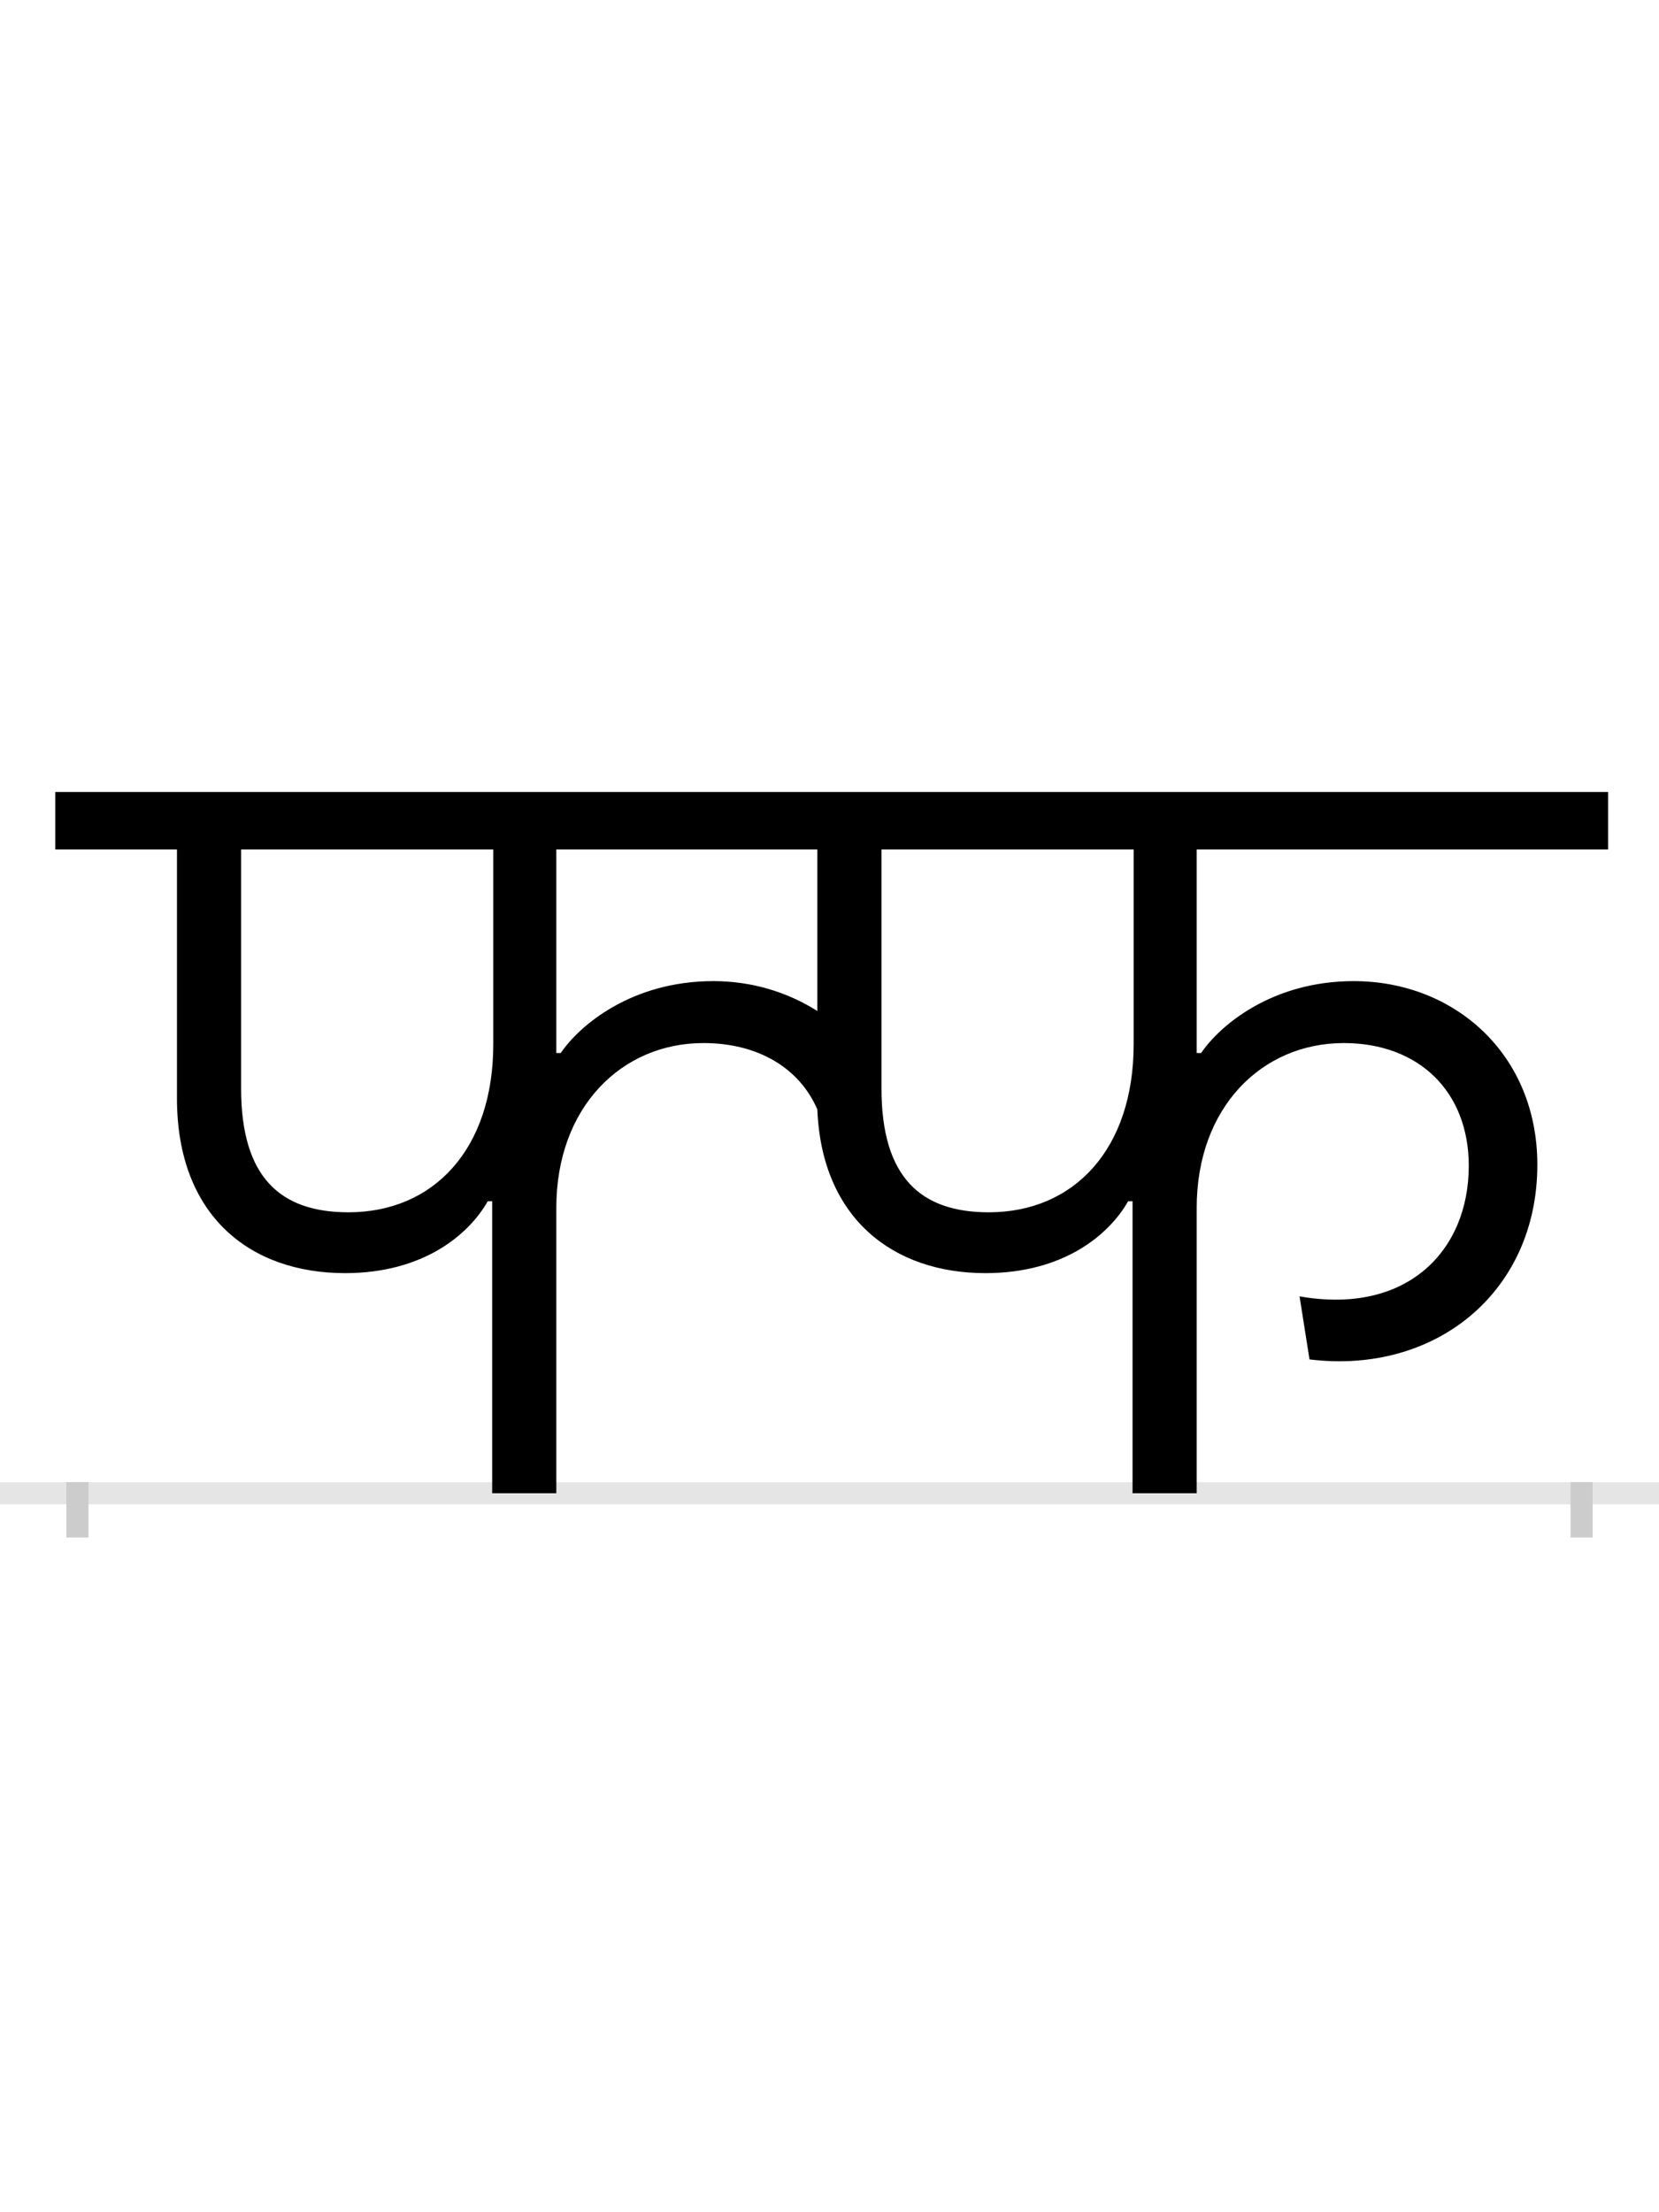 <?xml version="1.0" encoding="UTF-8"?>
<svg height="200.0" version="1.1" width="150.0" xmlns="http://www.w3.org/2000/svg" xmlns:xlink="http://www.w3.org/1999/xlink">
 <rect width="100%" height="100%" fill="#808080" stroke="none"/>
 <path d="M0,0 l150,0 l0,200 l-150,0 Z M0,0" fill="rgb(255,255,255)" transform="matrix(1,0,0,-1,0.0,200.0)"/>
 <path d="M0,0 l150,0" fill="none" stroke="rgb(229,229,229)" stroke-width="2" transform="matrix(1,0,0,-1,0.0,135.0)"/>
 <path d="M0,1 l0,-5" fill="none" stroke="rgb(204,204,204)" stroke-width="2" transform="matrix(1,0,0,-1,7.0,135.0)"/>
 <path d="M0,1 l0,-5" fill="none" stroke="rgb(204,204,204)" stroke-width="2" transform="matrix(1,0,0,-1,143.0,135.0)"/>
 <path d="M437,398 l-4,0 l0,184 l236,0 l0,-146 c-27,17,-59,27,-94,27 c-74,0,-121,-40,-138,-65 Z M566,407 c50,0,87,-23,103,-60 c4,-99,69,-148,152,-148 c71,0,112,35,129,65 l4,0 l0,-264 l58,0 l0,258 c0,91,59,149,133,149 c68,0,113,-44,113,-111 c0,-77,-56,-135,-153,-118 l9,-57 c114,-14,206,61,206,176 c0,100,-75,166,-166,166 c-74,0,-121,-40,-138,-65 l-4,0 l0,184 l372,0 l0,52 l-1404,0 l0,-52 l110,0 l0,-225 c0,-106,66,-158,152,-158 c71,0,112,35,129,65 l4,0 l0,-264 l58,0 l0,258 c0,91,59,149,133,149 Z M376,406 c0,-95,-54,-152,-131,-152 c-61,0,-97,31,-97,112 l0,216 l228,0 Z M955,406 c0,-95,-54,-152,-131,-152 c-61,0,-97,31,-97,112 l0,216 l228,0 Z M955,406" fill="rgb(0,0,0)" transform="matrix(0.1,0.0,0.0,-0.1,7.0,135.0)"/>
</svg>